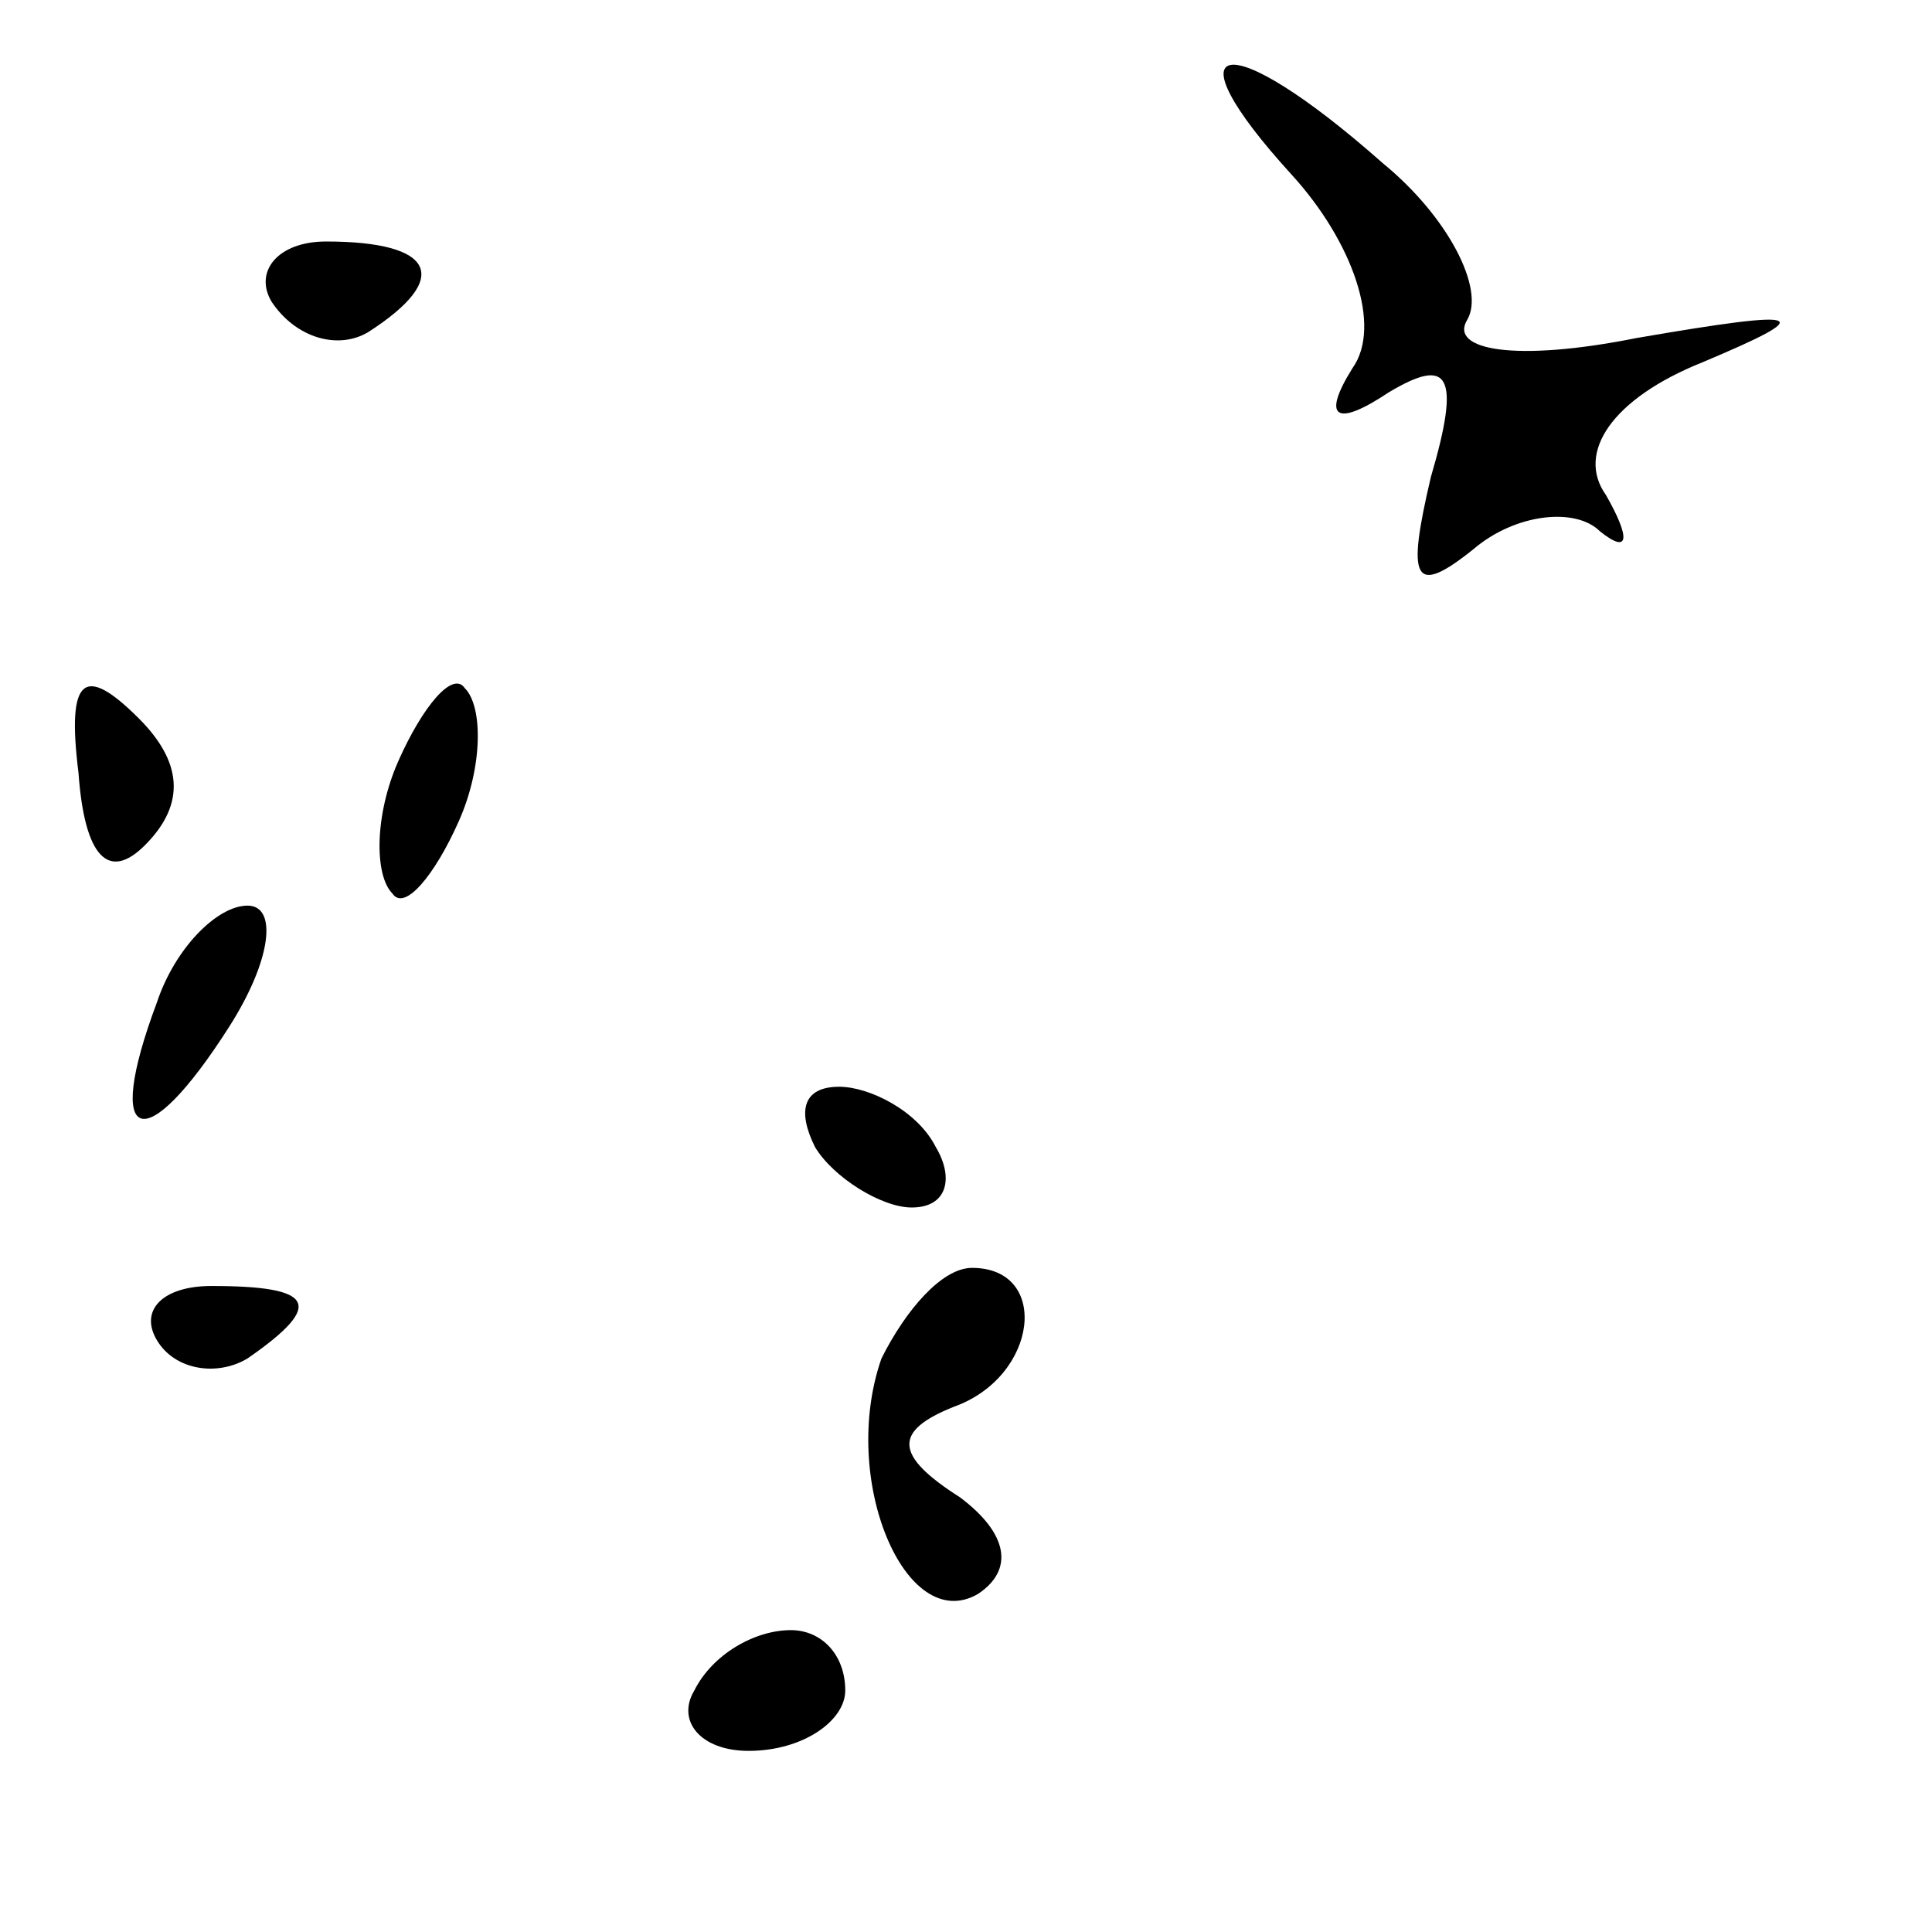 <?xml version="1.0" standalone="no"?>
<!DOCTYPE svg PUBLIC "-//W3C//DTD SVG 20010904//EN"
 "http://www.w3.org/TR/2001/REC-SVG-20010904/DTD/svg10.dtd">
<svg version="1.0" xmlns="http://www.w3.org/2000/svg"
 width="32pt" height="32pt" viewBox="0 0 32 32"
 preserveAspectRatio="xMidYMid meet">
<g transform="translate(0,32) scale(0.1,-0.1)"
fill="#000000" stroke="none">
<path fill="#000000" stroke="none" d="M214 291 c10 -11 15 -25 10 -32 -5 -8
-3 -10 6 -4 10 6 12 3 7 -14 -4 -17 -3 -20 7 -12 7 6 17 7 21 3 5 -4 5 -1 1 6
-5 7 1 16 16 22 19 8 18 9 -11 4 -20 -4 -31 -2 -28 3 3 5 -3 17 -14 26 -26 23
-36 21 -15 -2z"/>
<path fill="#000000" stroke="none" d="M45 270 c4 -6 11 -8 16 -5 14 9 11 15
-7 15 -8 0 -12 -5 -9 -10z"/>
<path fill="#000000" stroke="none" d="M13 192 c1 -14 5 -18 11 -12 7 7 6 14
-1 21 -9 9 -12 7 -10 -9z"/>
<path fill="#000000" stroke="none" d="M66 194 c-4 -9 -4 -19 -1 -22 2 -3 7 3
11 12 4 9 4 19 1 22 -2 3 -7 -3 -11 -12z"/>
<path fill="#000000" stroke="none" d="M26 154 c-9 -24 -2 -26 12 -4 7 11 8
20 3 20 -5 0 -12 -7 -15 -16z"/>
<path fill="#000000" stroke="none" d="M135 130 c3 -5 11 -10 16 -10 6 0 7 5
4 10 -3 6 -11 10 -16 10 -6 0 -7 -4 -4 -10z"/>
<path fill="#000000" stroke="none" d="M26 98 c3 -5 10 -6 15 -3 13 9 11 12
-6 12 -8 0 -12 -4 -9 -9z"/>
<path fill="#000000" stroke="none" d="M146 95 c-7 -20 4 -46 16 -39 6 4 5 10
-3 16 -11 7 -11 11 -1 15 14 5 16 23 3 23 -5 0 -11 -7 -15 -15z"/>
<path fill="#000000" stroke="none" d="M115 40 c-3 -5 1 -10 9 -10 9 0 16 5
16 10 0 6 -4 10 -9 10 -6 0 -13 -4 -16 -10z"/>
</g>
</svg>
